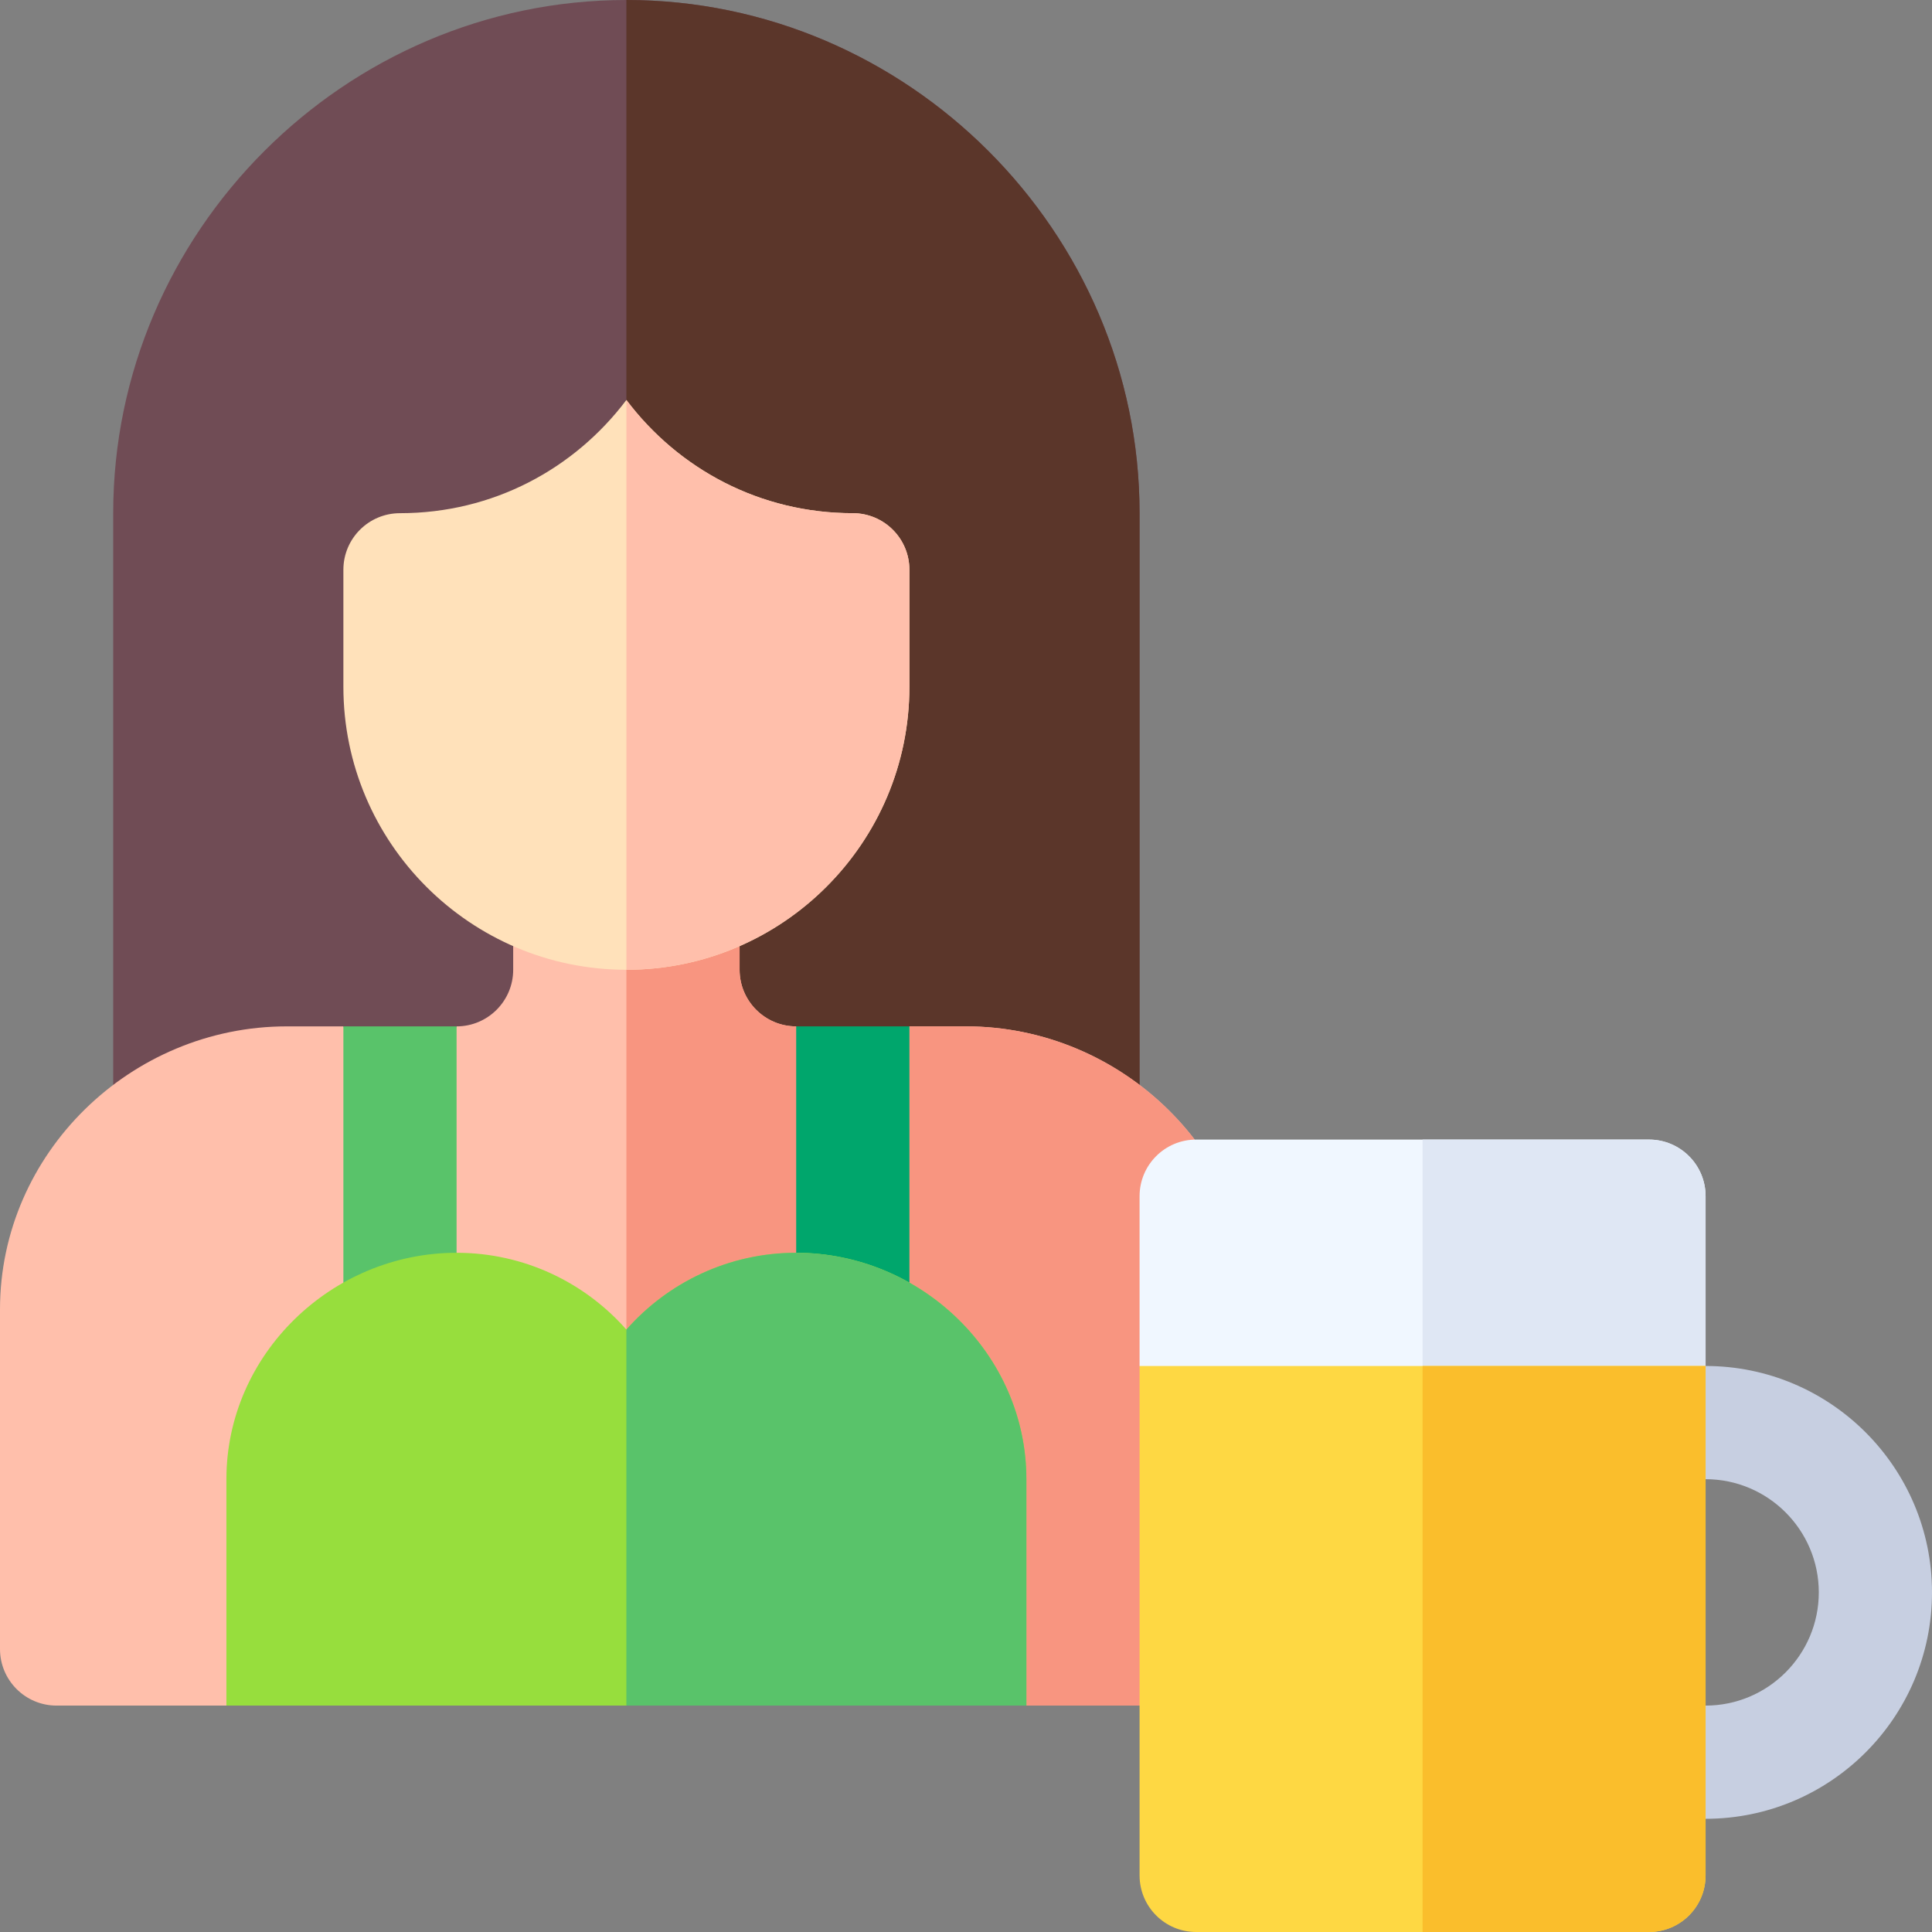 <svg id="Capa_1" enable-background="new 0 0 512 512" height="512" viewBox="0 0 512 512" width="512" xmlns="http://www.w3.org/2000/svg"><rect x="0" y="0" width="512" height="512" fill="#808080" stroke="none"/><g><path d="m166 0c-74.559 0-136 61.441-136 136v196h136 136v-196c0-74.559-61.441-136-136-136z" fill="#704c55"/><path d="m302 136c0-74.559-61.441-136-136-136v332h136z" fill="#5b362a"/><path d="m256 272h-15l-15 30-15-30c-8.276 0-15-6.724-15-15v-23.027h-30-30v23.027c0 8.276-6.724 15-15 15l-15 30-15-30h-15c-41.353 0-76 33.647-76 75v90c0 8.291 6.709 15 15 15h45l31-30h75 75l31 30h45c8.291 0 15-6.709 15-15v-90c0-41.353-34.647-75-76-75z" fill="#ffbfab"/><path d="m272 452h45c8.291 0 15-6.709 15-15v-90c0-41.353-34.647-75-76-75h-15l-15 30-15-30c-8.276 0-15-6.724-15-15v-23.027h-30v188.027h75z" fill="#f89580"/><g><path d="m452 482h-15c-8.291 0-15-6.709-15-15s6.709-15 15-15h15c16.538 0 30-13.462 30-30s-13.462-30-30-30h-15c-8.291 0-15-6.709-15-15s6.709-15 15-15h15c33.091 0 60 26.909 60 60s-26.909 60-60 60z" fill="#c7cfe1"/><path d="m437 302h-60-60c-8.291 0-15 6.709-15 15v45l30 30h45 45l30-30v-45c0-8.291-6.709-15-15-15z" fill="#f0f7ff"/><path d="m452 362v-45c0-8.291-6.709-15-15-15h-60v90h45z" fill="#dfe7f4"/><path d="m377 362h-75v135c0 8.291 6.709 15 15 15h60 60c8.291 0 15-6.709 15-15v-135z" fill="#fed843"/><path d="m452 497v-135h-75v150h60c8.291 0 15-6.709 15-15z" fill="#fabe2c"/></g><path d="m91 272h30v90h-30z" fill="#59c36a"/><path d="m211 272h30v90h-30z" fill="#00a66c"/><path d="m226 136c-24.6 0-46.199-11.7-60-30-13.801 18.3-35.4 30-60 30-8.291 0-15 6.709-15 15v31c0 41.353 33.647 75 75 75s75-33.647 75-75v-31c0-8.291-6.709-15-15-15z" fill="#ffe1ba"/><path d="m241 182v-31c0-8.291-6.709-15-15-15-24.6 0-46.199-11.7-60-30v151c41.353 0 75-33.647 75-75z" fill="#ffbfab"/><path d="m211 332c-17.9 0-33.999 7.881-45 20.361-11.001-12.48-27.1-20.361-45-20.361-33.091 0-61 26.909-61 60v60h106 106v-60c0-33.091-27.909-60-61-60z" fill="#97de3d"/><path d="m272 392c0-33.091-27.909-60-61-60-17.9 0-33.999 7.881-45 20.361v99.639h106z" fill="#59c36a"/></g></svg>